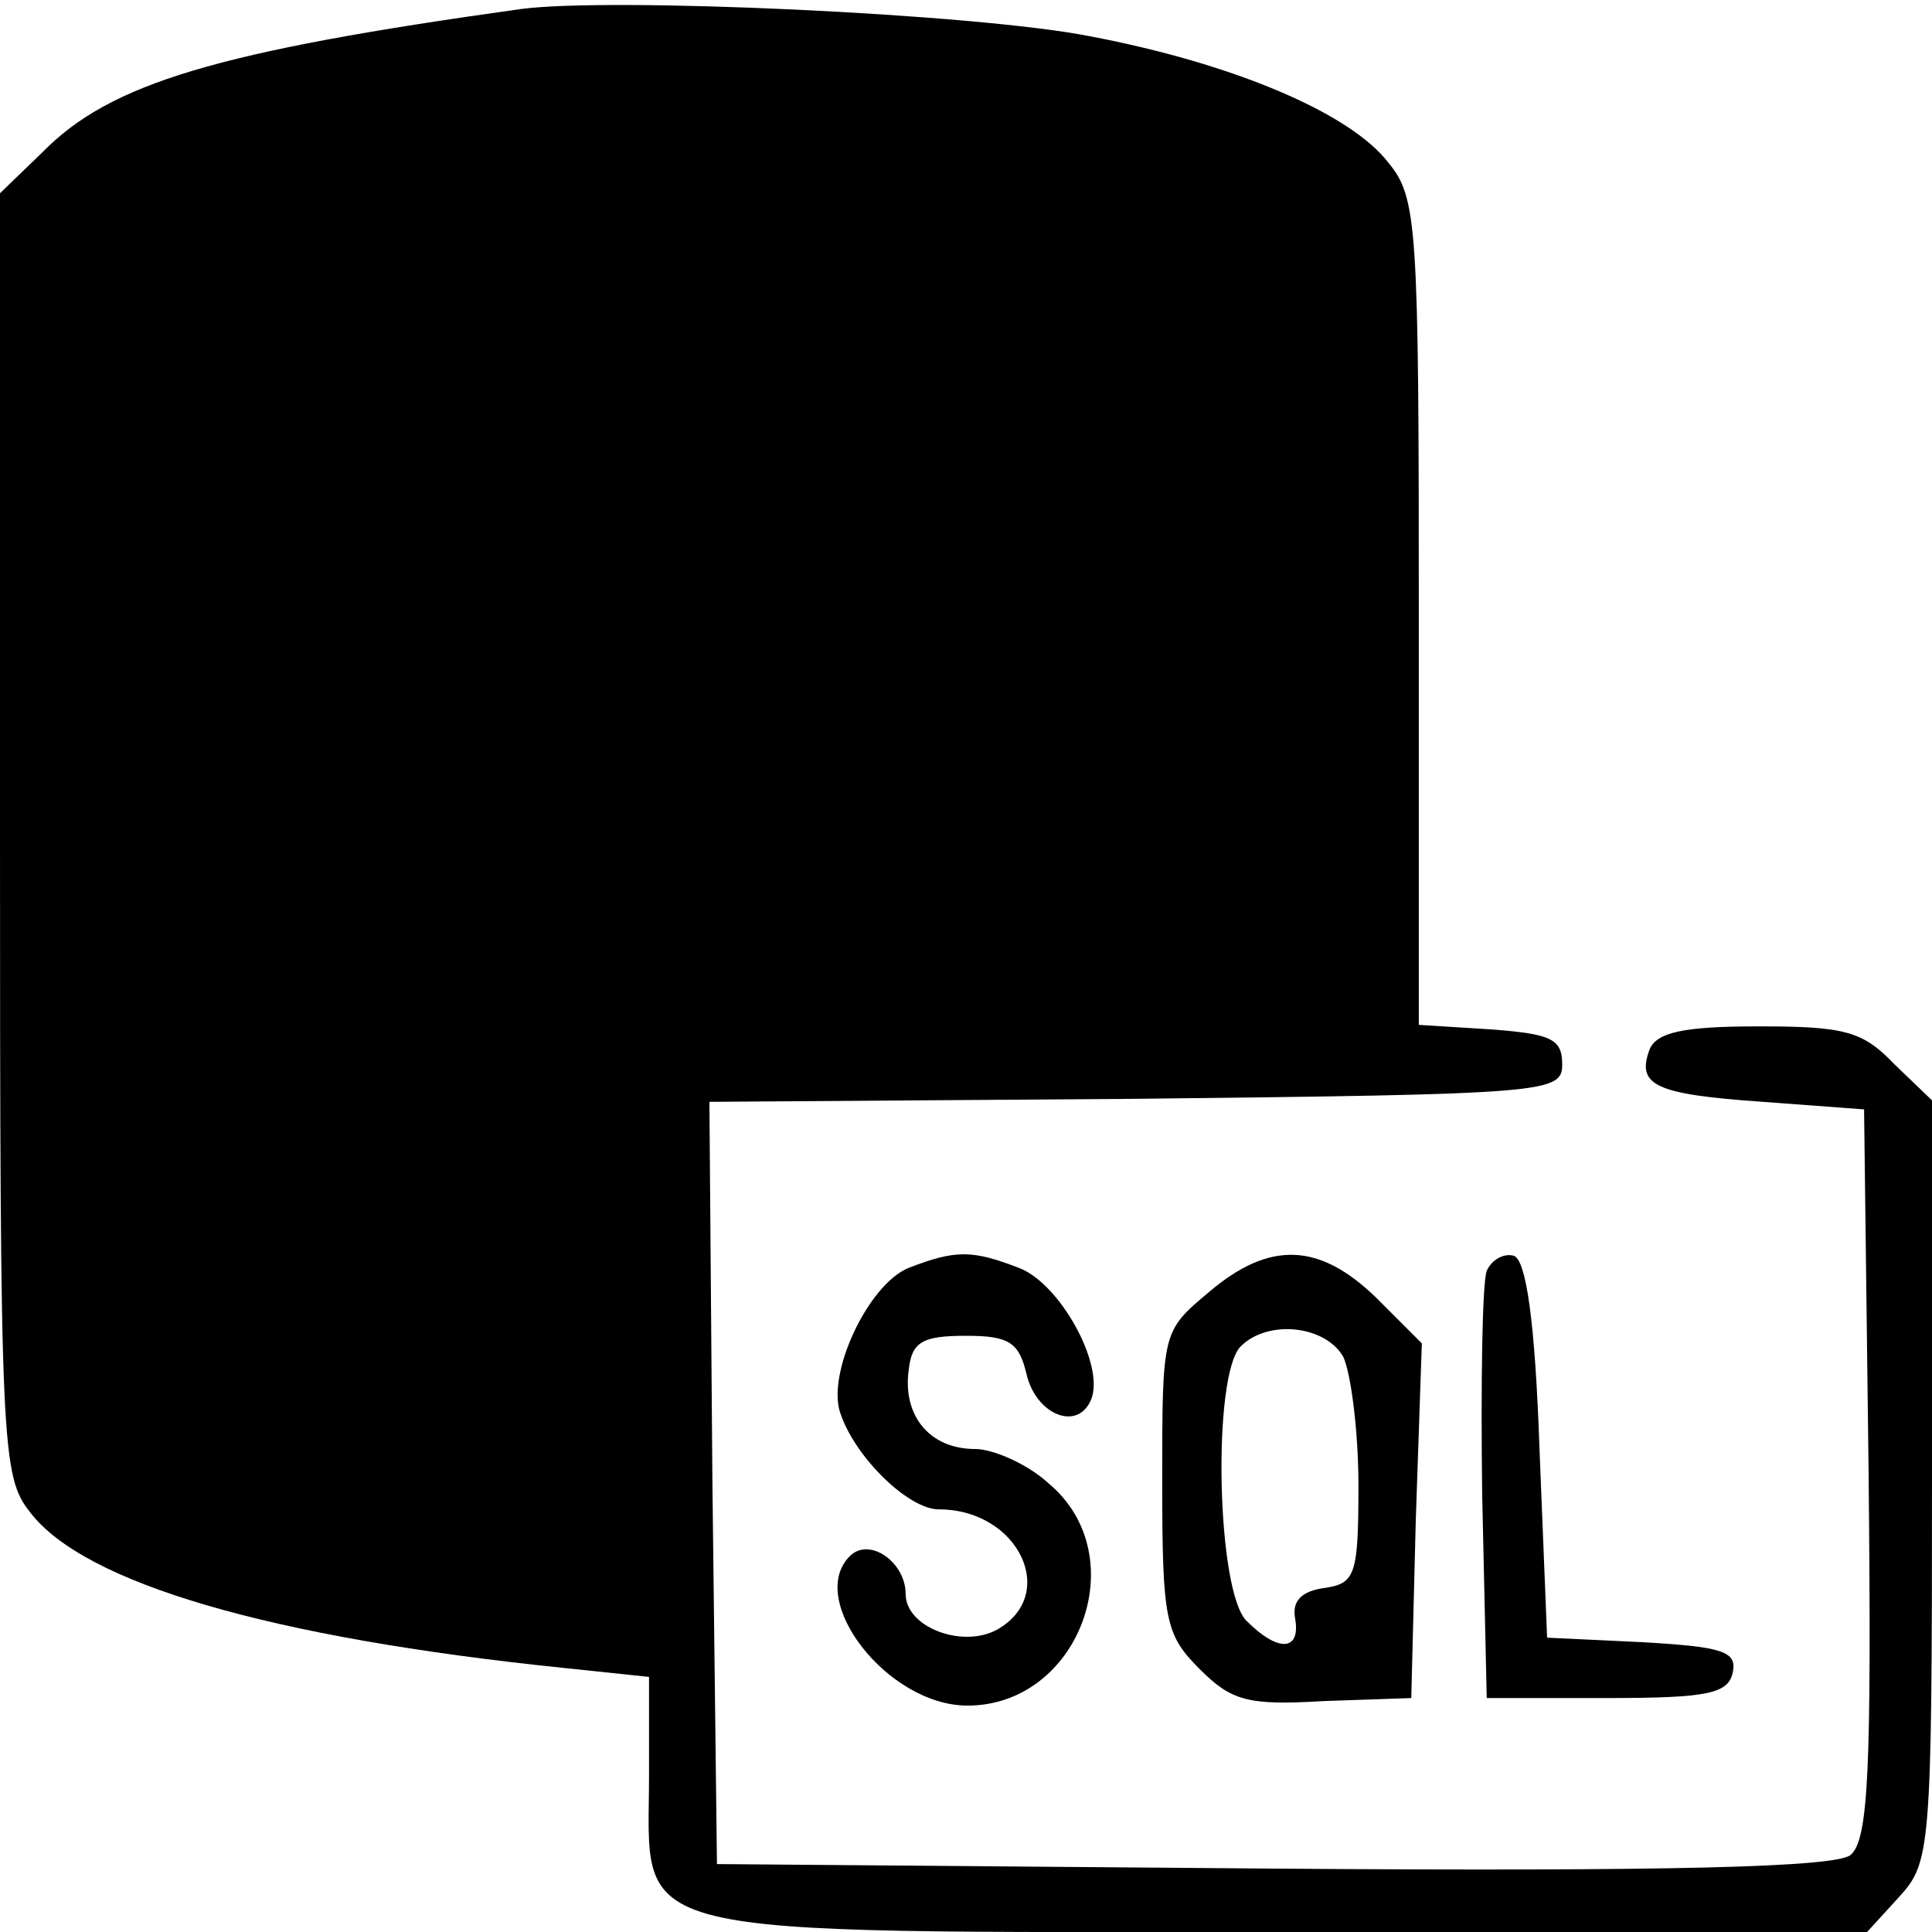<?xml version="1.0" standalone="no"?>
<!DOCTYPE svg PUBLIC "-//W3C//DTD SVG 20010904//EN"
 "http://www.w3.org/TR/2001/REC-SVG-20010904/DTD/svg10.dtd">
<svg version="1.0" xmlns="http://www.w3.org/2000/svg"
 width="128pt" height="128pt" viewBox="0 0 128 128"
 preserveAspectRatio="xMidYMid meet">

<g transform="translate(0,128) scale(0.1,-0.1)"
fill="#000000" stroke="none">
<path d="M345 1274 c-201 -28 -272 -49 -317 -95 l-28 -27 0 -425 c0 -407 1
-425 20 -449 36 -47 159 -83 353 -103 l57 -6 0 -65 c0 -110 -26 -104 423 -104
l384 0 21 23 c21 23 22 30 22 276 l0 252 -25 24 c-21 22 -33 25 -90 25 -50 0
-67 -4 -72 -15 -9 -24 3 -30 75 -35 l67 -5 3 -241 c2 -196 0 -243 -12 -253
-10 -8 -116 -11 -382 -9 l-369 3 -3 252 -2 253 282 2 c275 3 283 4 283 23 0
17 -8 20 -47 23 l-48 3 0 273 c0 256 -1 275 -20 298 -25 33 -103 66 -198 84
-76 15 -318 26 -377 18z"/>
<path d="M602 440 c-27 -11 -55 -71 -45 -97 10 -29 45 -63 65 -63 53 0 80 -57
38 -80 -23 -12 -60 2 -60 24 0 21 -24 38 -37 25 -29 -29 25 -99 78 -99 74 0
111 99 54 147 -14 13 -37 23 -49 23 -30 0 -48 22 -44 52 2 19 9 23 38 23 28 0
35 -4 40 -25 6 -27 34 -39 43 -17 9 23 -21 77 -48 87 -31 12 -42 12 -73 0z"/>
<path d="M801 424 c-31 -26 -31 -26 -31 -125 0 -93 2 -102 25 -125 21 -21 32
-24 82 -21 l58 2 3 118 4 117 -30 30 c-38 37 -71 38 -111 4z m89 -43 c5 -11
10 -49 10 -85 0 -59 -2 -65 -22 -68 -16 -2 -22 -9 -20 -20 4 -22 -11 -23 -32
-2 -20 19 -23 163 -4 182 18 18 56 14 68 -7z"/>
<path d="M985 438 c-3 -8 -4 -75 -3 -149 l3 -134 80 0 c67 0 80 3 83 17 3 14
-7 17 -60 20 l-63 3 -5 124 c-3 87 -9 126 -17 129 -7 2 -15 -3 -18 -10z"/>
</g>
</svg>
